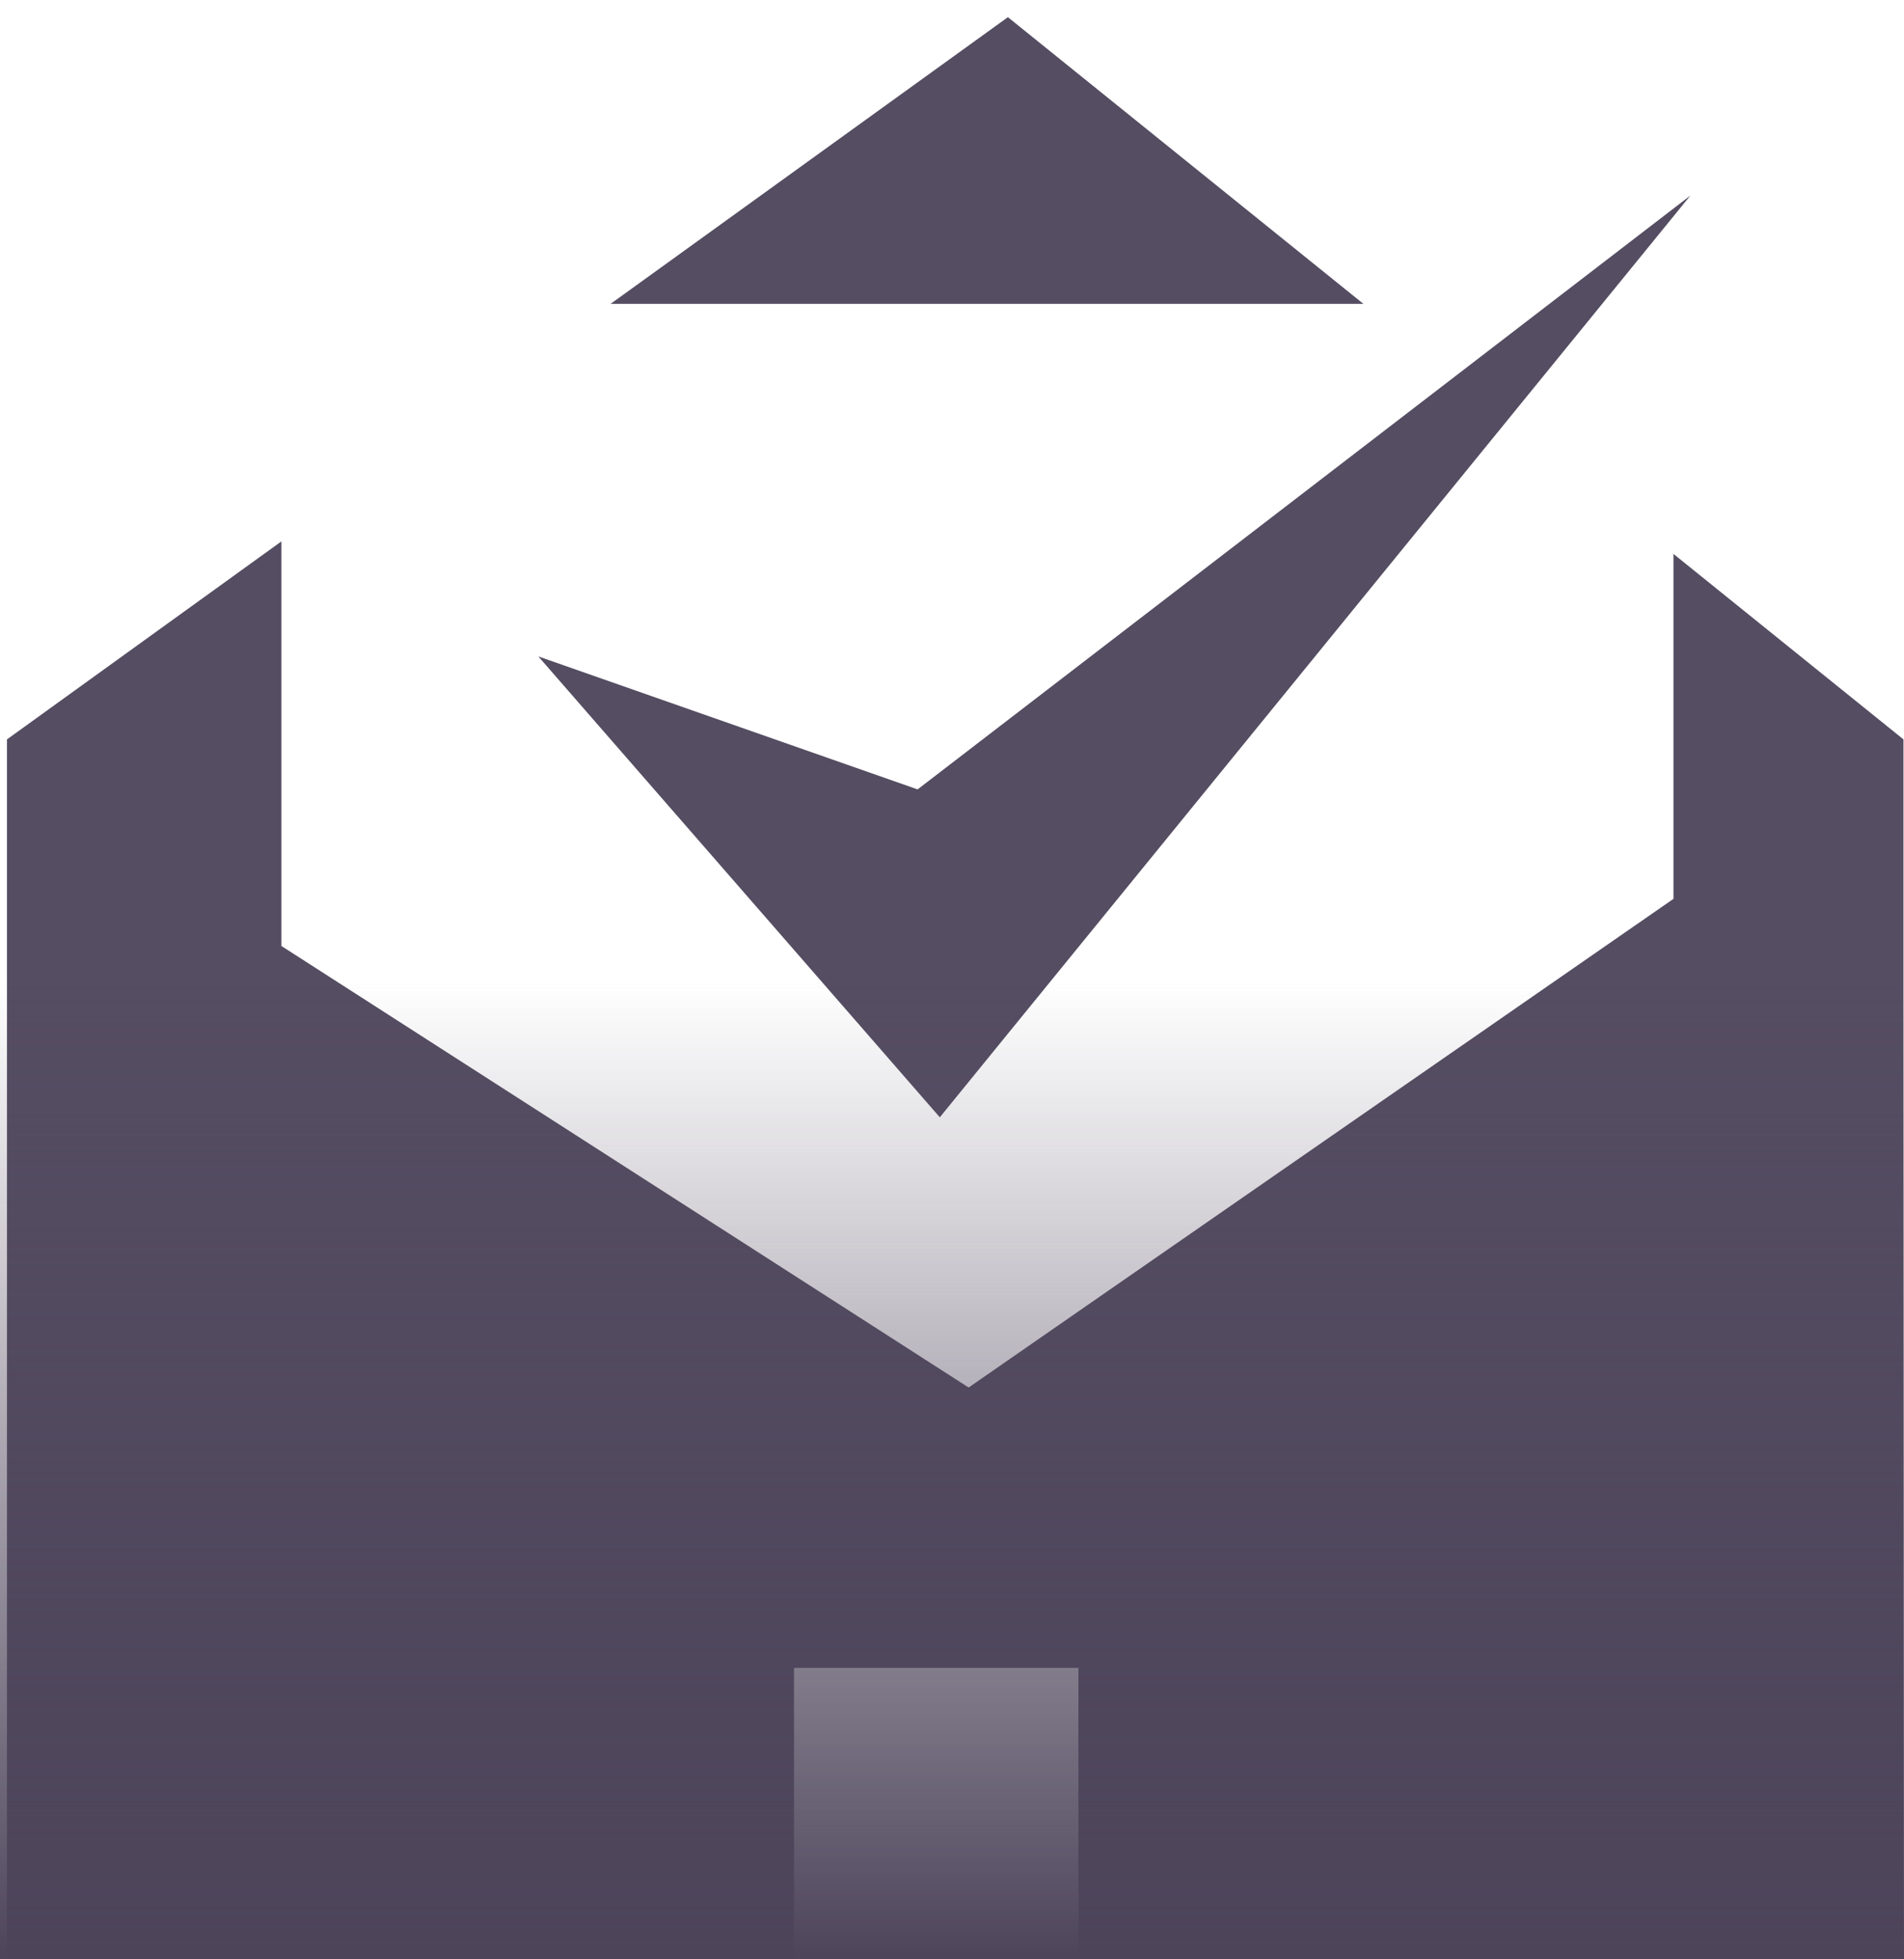 <svg xmlns="http://www.w3.org/2000/svg" xmlns:xlink="http://www.w3.org/1999/xlink" width="525" height="540" viewBox="0 0 525 540">
    <defs>
        <style>.a{fill:#4d445a;}.b{clip-path:url(#a);}.c{fill:#554d62;}.d{fill:url(#b);}
        </style>
        <clipPath id="a">
            <rect class="a" width="525" height="540" transform="translate(915)"/>
        </clipPath>
        <linearGradient id="b" x1="0.5" x2="0.5" y2="1" gradientUnits="objectBoundingBox">
            <stop offset="0" stop-color="#4d445a" stop-opacity="0"/><stop offset="1" stop-color="#4d445a"/>
        </linearGradient>
    </defs>
    <g class="b" transform="translate(-915)">
    <g transform="translate(894.5 4.735)">
    <path class="c" d="M1463.528,274.77,1365.5,195.757,1255.943,274.77Z" transform="translate(-1067.085 -195.757)"/>
    <path class="c" d="M1700.264,212.4v95.063L1505.917,442.139,1316.426,320.456V208.945l-75.676,54.571V599.407h217.011V519.418h78.424v79.989h227.5V263.516Z" transform="translate(-1218.329 -64.47)"/>
    <path class="c" d="M1238.7,212.7" transform="translate(-1238.703 -27.092)"/>
    <path class="c" d="M1254.125,327.279l110.7,127.018L1571.8,200.243,1358.7,363.926Z" transform="translate(-1085.187 -151.099)"/></g>
    <rect class="d" width="525" height="269" transform="translate(915 271)"/></g>
</svg>